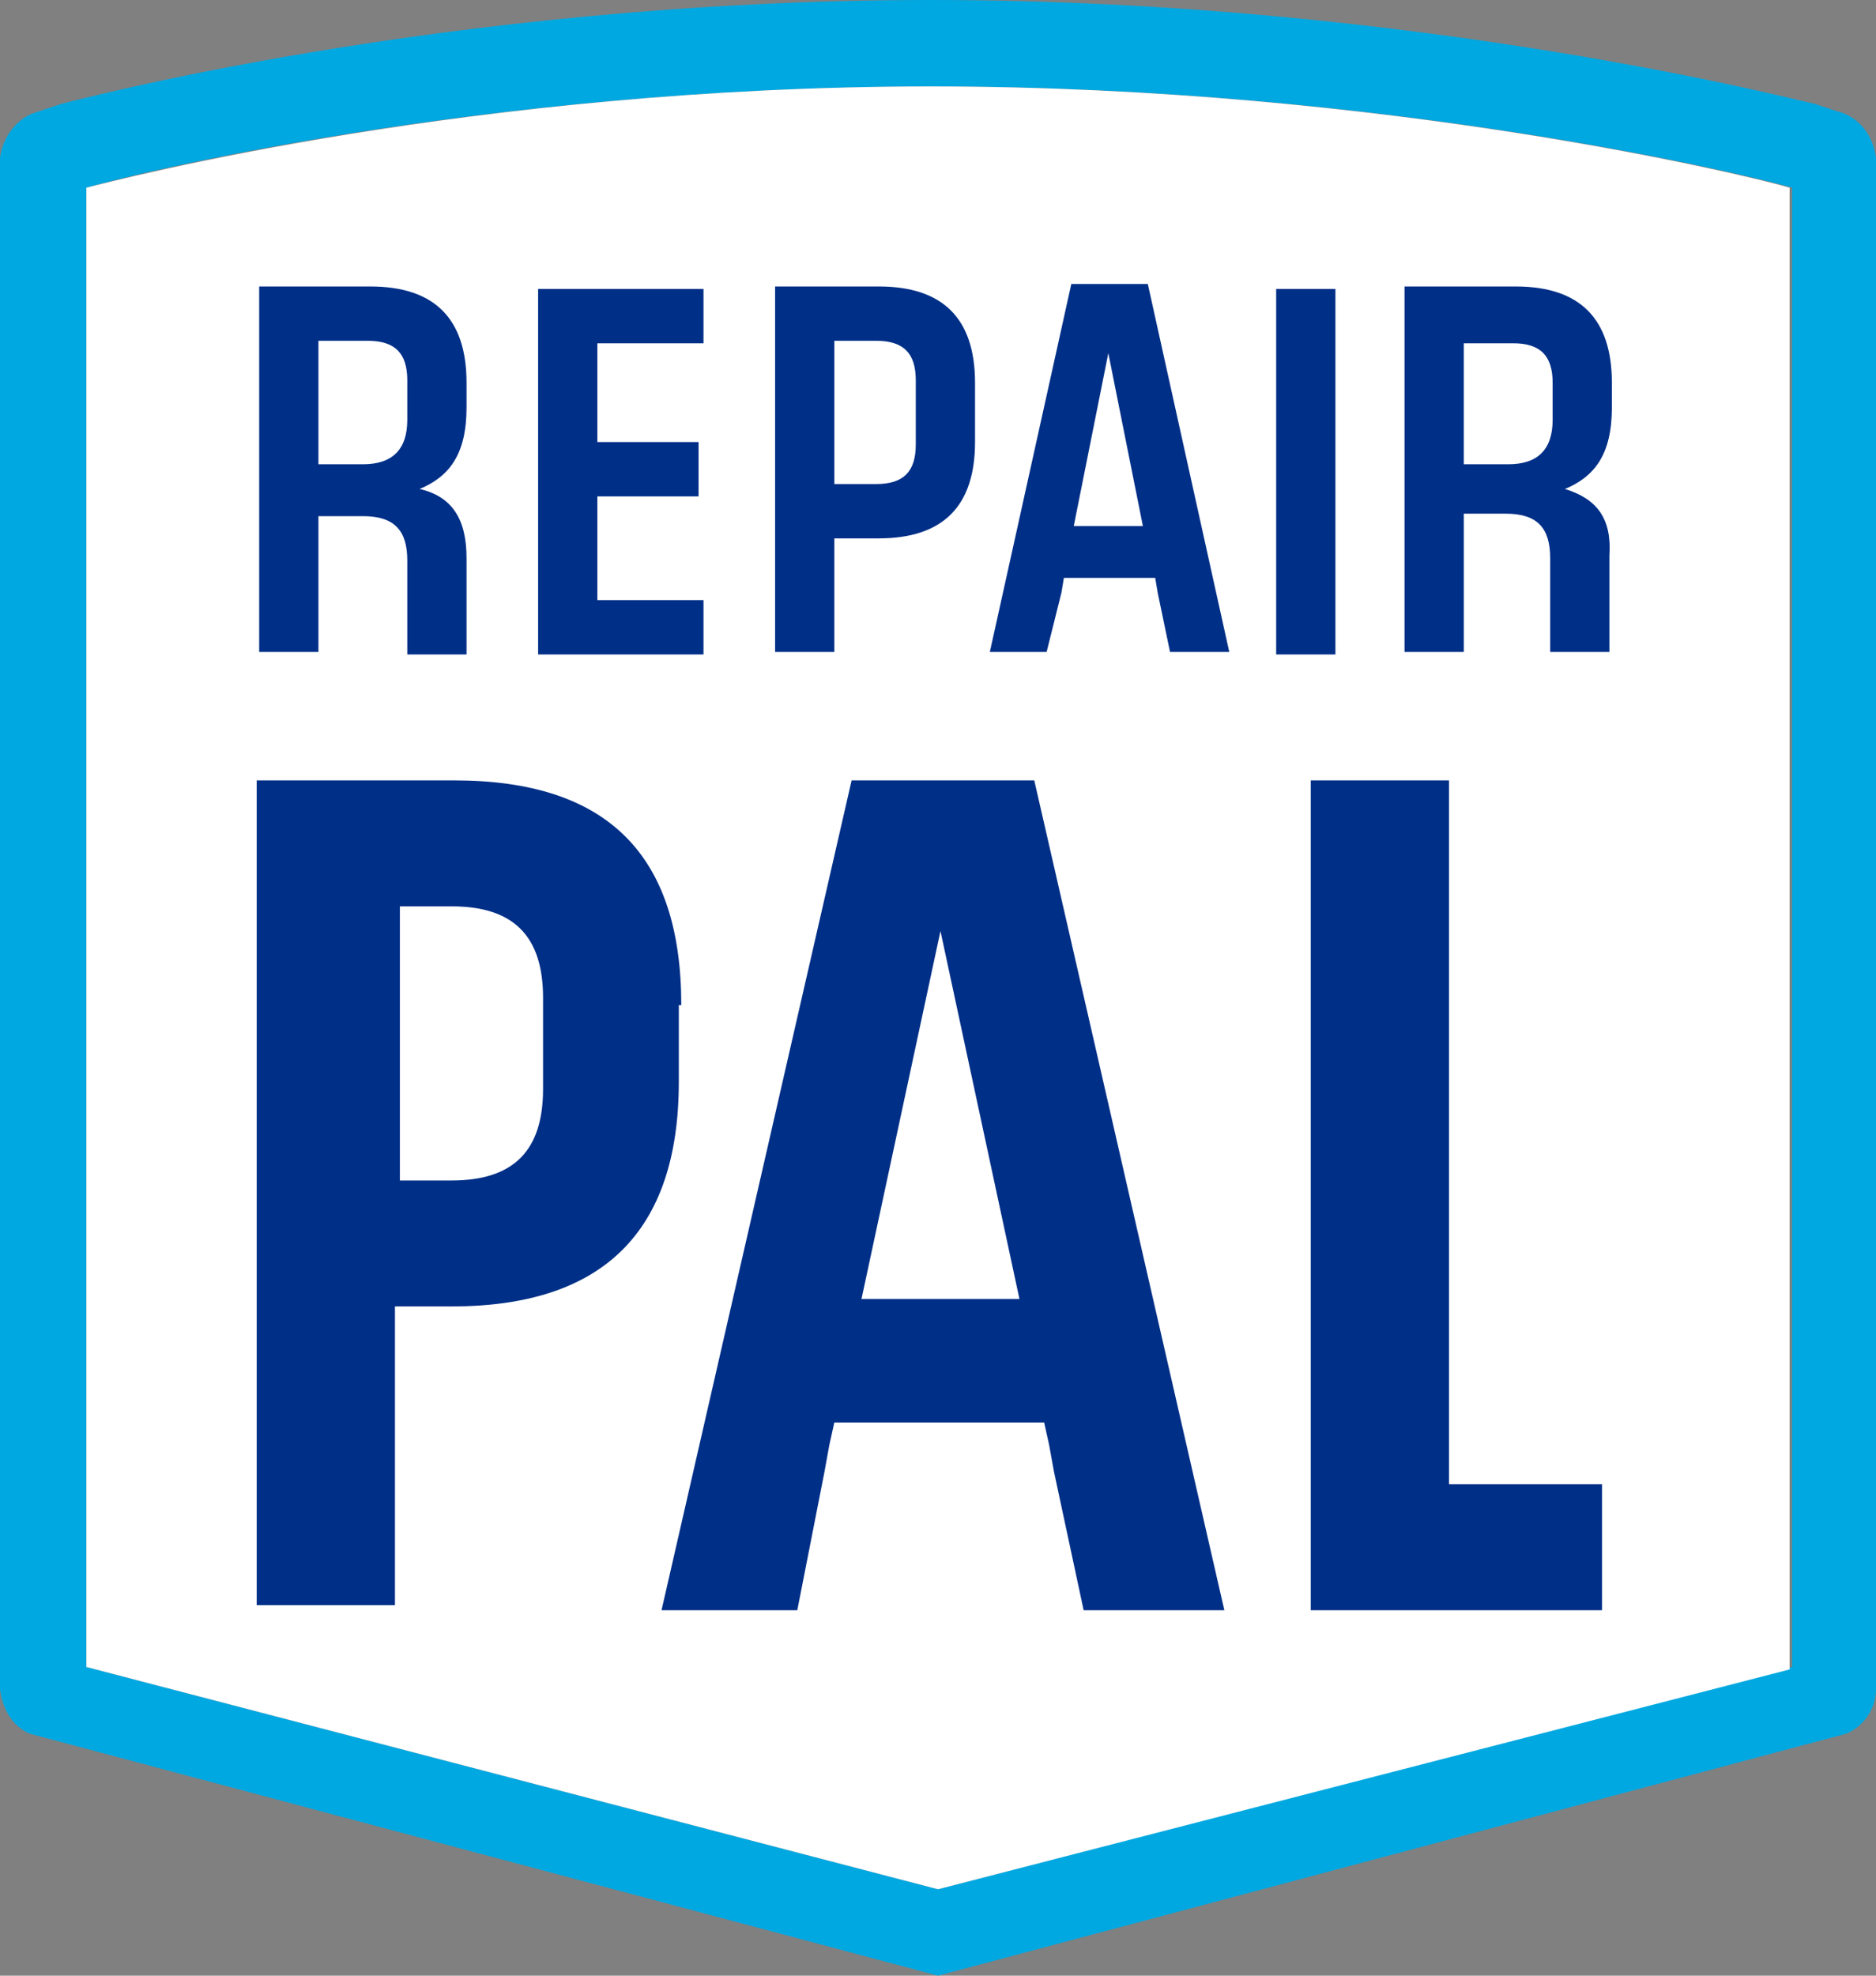 <svg width="76" height="80" xmlns="http://www.w3.org/2000/svg"><rect width="100%" height="100%" fill="#808080" stroke="none"/><g fill="none"><path d="M76 6.4c-.1-.9-.7-1.7-1.6-1.9l-.9-.3C73.3 4.2 57.6 0 37.7 0 17.9 0 2.6 4.2 2.5 4.2l-1.2.4C.6 4.9.1 5.6 0 6.4v62c.1.8.5 1.5 1.2 1.8L38 80l36.8-9.8c.7-.3 1.2-1 1.2-1.8v-62zm-3.4 61.1l-34.6 9-34.5-9V7.6c1.3-.4 15.8-4.1 34.3-4.1 18.5 0 33.5 3.7 34.8 4.1v59.9z" fill="#00A8E1"/><path d="M3.5 7.6v59.9l34.5 9 34.5-8.9v-60c-1.3-.4-16.3-4.1-34.8-4.1-18.5 0-33 3.8-34.2 4.1z" fill="#FFF"/><path d="M27.6 40.7c0-6.1-3-9.1-9.2-9.1h-8V65H16V52.9h2.3c6.1 0 9.2-3 9.2-9.1v-3.1h.1zM22 44.1c0 2.5-1.2 3.7-3.7 3.7h-2.1V36.7h2.1c2.5 0 3.7 1.2 3.7 3.7v3.7zm36.7-12.5h-5.6v33.6h11.8v-5.1h-6.2V31.6zm-24.2 0l-7.7 33.6h5.5l1.1-5.6.2-1.1.2-.9h8.5l.2.9.2 1.1 1.2 5.6h5.7l-7.7-33.6h-7.4zm.4 21l3.2-14.9 3.2 14.9h-6.4zm-22-31.7h1.8c1.3 0 1.8.6 1.8 1.8v3.8h2.4v-3.9c0-1.6-.6-2.5-1.9-2.8 1.2-.5 1.9-1.4 1.9-3.3v-1c0-2.6-1.3-3.9-3.9-3.9h-4.5v14.8h2.4v-5.5zm0-7.1h2c1.1 0 1.6.5 1.6 1.6V17c0 1.2-.6 1.8-1.8 1.8h-1.8v-5zm15.6 10.5h-4.3v-4.2h4.1v-2.2h-4.1v-4h4.3v-2.2h-6.7v14.8h6.7v-2.2zm5.3-2.5h1.8c2.6 0 3.9-1.3 3.9-3.9v-2.4c0-2.6-1.3-3.9-3.9-3.9h-4.2v14.8h2.4v-4.6zm0-8h1.7c1.1 0 1.6.5 1.6 1.6V18c0 1.1-.5 1.6-1.6 1.6h-1.7v-5.8zM43 24l.1-.6h3.7l.1.6.5 2.4h2.4l-3.3-14.9h-3.1l-3.3 14.9h2.3L43 24zm1.9-9.7l1.4 7h-2.8l1.4-7zm6.8-2.6h2.4v14.8h-2.4V11.7zm11.7 8.1c1.2-.5 1.9-1.4 1.9-3.3v-1c0-2.6-1.3-3.9-3.9-3.9h-4.5v14.8h2.4v-5.6H61c1.3 0 1.8.6 1.8 1.8v3.8h2.4v-3.9c.1-1.5-.5-2.3-1.8-2.7zm-.5-2.8c0 1.2-.6 1.8-1.8 1.8h-1.8v-4.9h2c1.1 0 1.6.5 1.6 1.6V17z" fill="#002F87"/></g></svg>